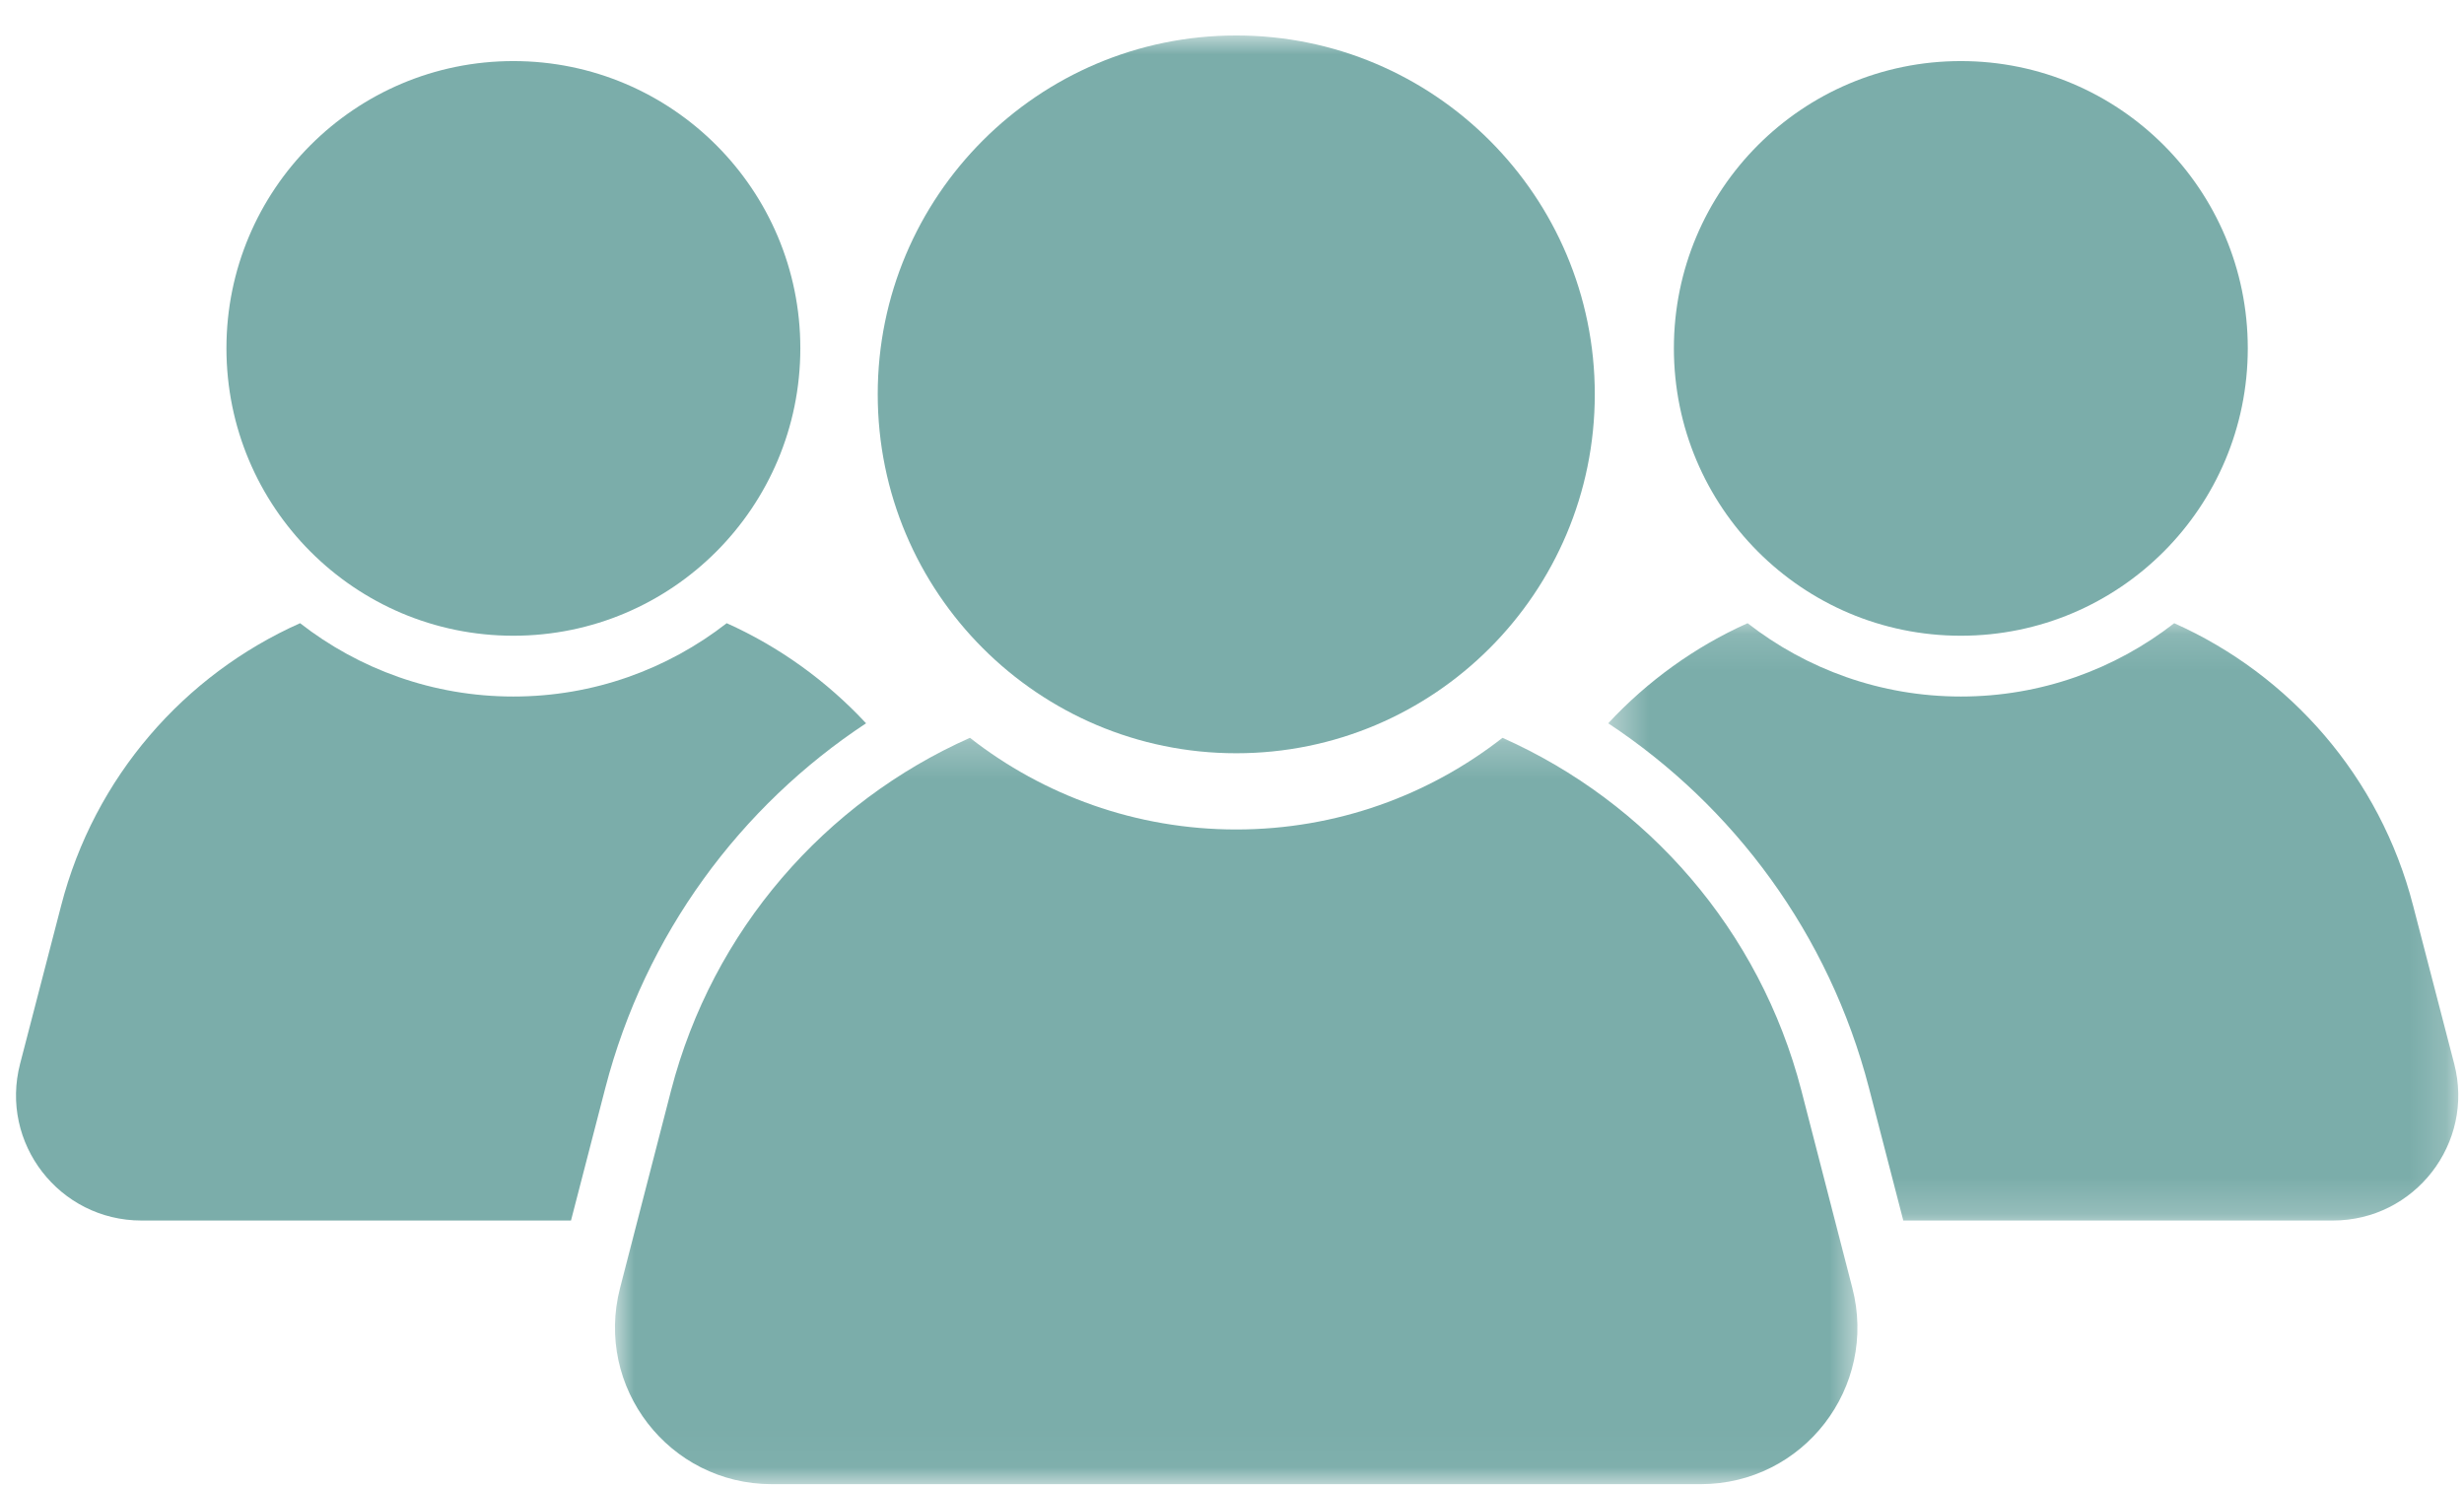 <svg width="68" height="41" viewBox="0 0 68 41" fill="none" xmlns="http://www.w3.org/2000/svg">
<mask id="mask0_180_8618" style="mask-type:luminance" maskUnits="userSpaceOnUse" x="22" y="0" width="24" height="23">
<path d="M22.856 0.931H45.472V22.126H22.856V0.931Z" fill="white"/>
</mask>
<g mask="url(#mask0_180_8618)">
<path d="M24.223 10.882C24.223 5.412 28.656 0.979 34.117 0.979C39.578 0.979 44.012 5.412 44.012 10.882C44.012 16.359 39.578 20.792 34.117 20.792C28.656 20.792 24.223 16.359 24.223 10.882Z" fill="#7BADAA"/>
</g>
<mask id="mask1_180_8618" style="mask-type:luminance" maskUnits="userSpaceOnUse" x="16" y="20" width="36" height="21">
<path d="M16.922 20.23H51.416V40.967H16.922V20.23Z" fill="white"/>
</mask>
<g mask="url(#mask1_180_8618)">
<path d="M51.118 35.545L49.713 30.1C48.565 25.667 45.456 22.141 41.465 20.366C39.441 21.949 36.887 22.896 34.116 22.896C31.346 22.896 28.792 21.949 26.768 20.366C22.776 22.141 19.668 25.667 18.52 30.1L17.114 35.545C16.399 38.292 18.463 40.967 21.299 40.967H46.934C49.769 40.967 51.833 38.292 51.118 35.545Z" fill="#7BADAA"/>
</g>
<path d="M6.249 9.613C6.249 5.236 9.791 1.686 14.168 1.686C18.545 1.686 22.087 5.236 22.087 9.613C22.087 13.998 18.545 17.548 14.168 17.548C9.791 17.548 6.249 13.998 6.249 9.613Z" fill="#7BADAA"/>
<path d="M16.706 30.028C17.806 25.788 20.432 22.254 23.901 19.965C22.817 18.8 21.508 17.853 20.055 17.202C18.424 18.471 16.384 19.226 14.168 19.226C11.951 19.226 9.911 18.471 8.281 17.202C5.092 18.624 2.603 21.443 1.687 25L0.555 29.361C-0.016 31.554 1.639 33.69 3.904 33.69H15.758L16.706 30.028Z" fill="#7BADAA"/>
<path d="M62.033 9.613C62.033 5.236 58.491 1.686 54.114 1.686C49.737 1.686 46.195 5.236 46.195 9.613C46.195 13.998 49.737 17.548 54.114 17.548C58.491 17.548 62.033 13.998 62.033 9.613Z" fill="#7BADAA"/>
<mask id="mask2_180_8618" style="mask-type:luminance" maskUnits="userSpaceOnUse" x="44" y="17" width="24" height="17">
<path d="M44.382 17.13H67.825V33.803H44.382V17.13Z" fill="white"/>
</mask>
<g mask="url(#mask2_180_8618)">
<path d="M51.578 30.028C50.478 25.788 47.851 22.254 44.382 19.965C45.466 18.8 46.775 17.853 48.229 17.202C49.859 18.471 51.899 19.226 54.116 19.226C56.332 19.226 58.372 18.471 60.003 17.202C63.191 18.624 65.681 21.443 66.596 25L67.729 29.361C68.299 31.554 66.644 33.69 64.38 33.69H52.526L51.578 30.028Z" fill="#7BADAA"/>
</g>
</svg>
